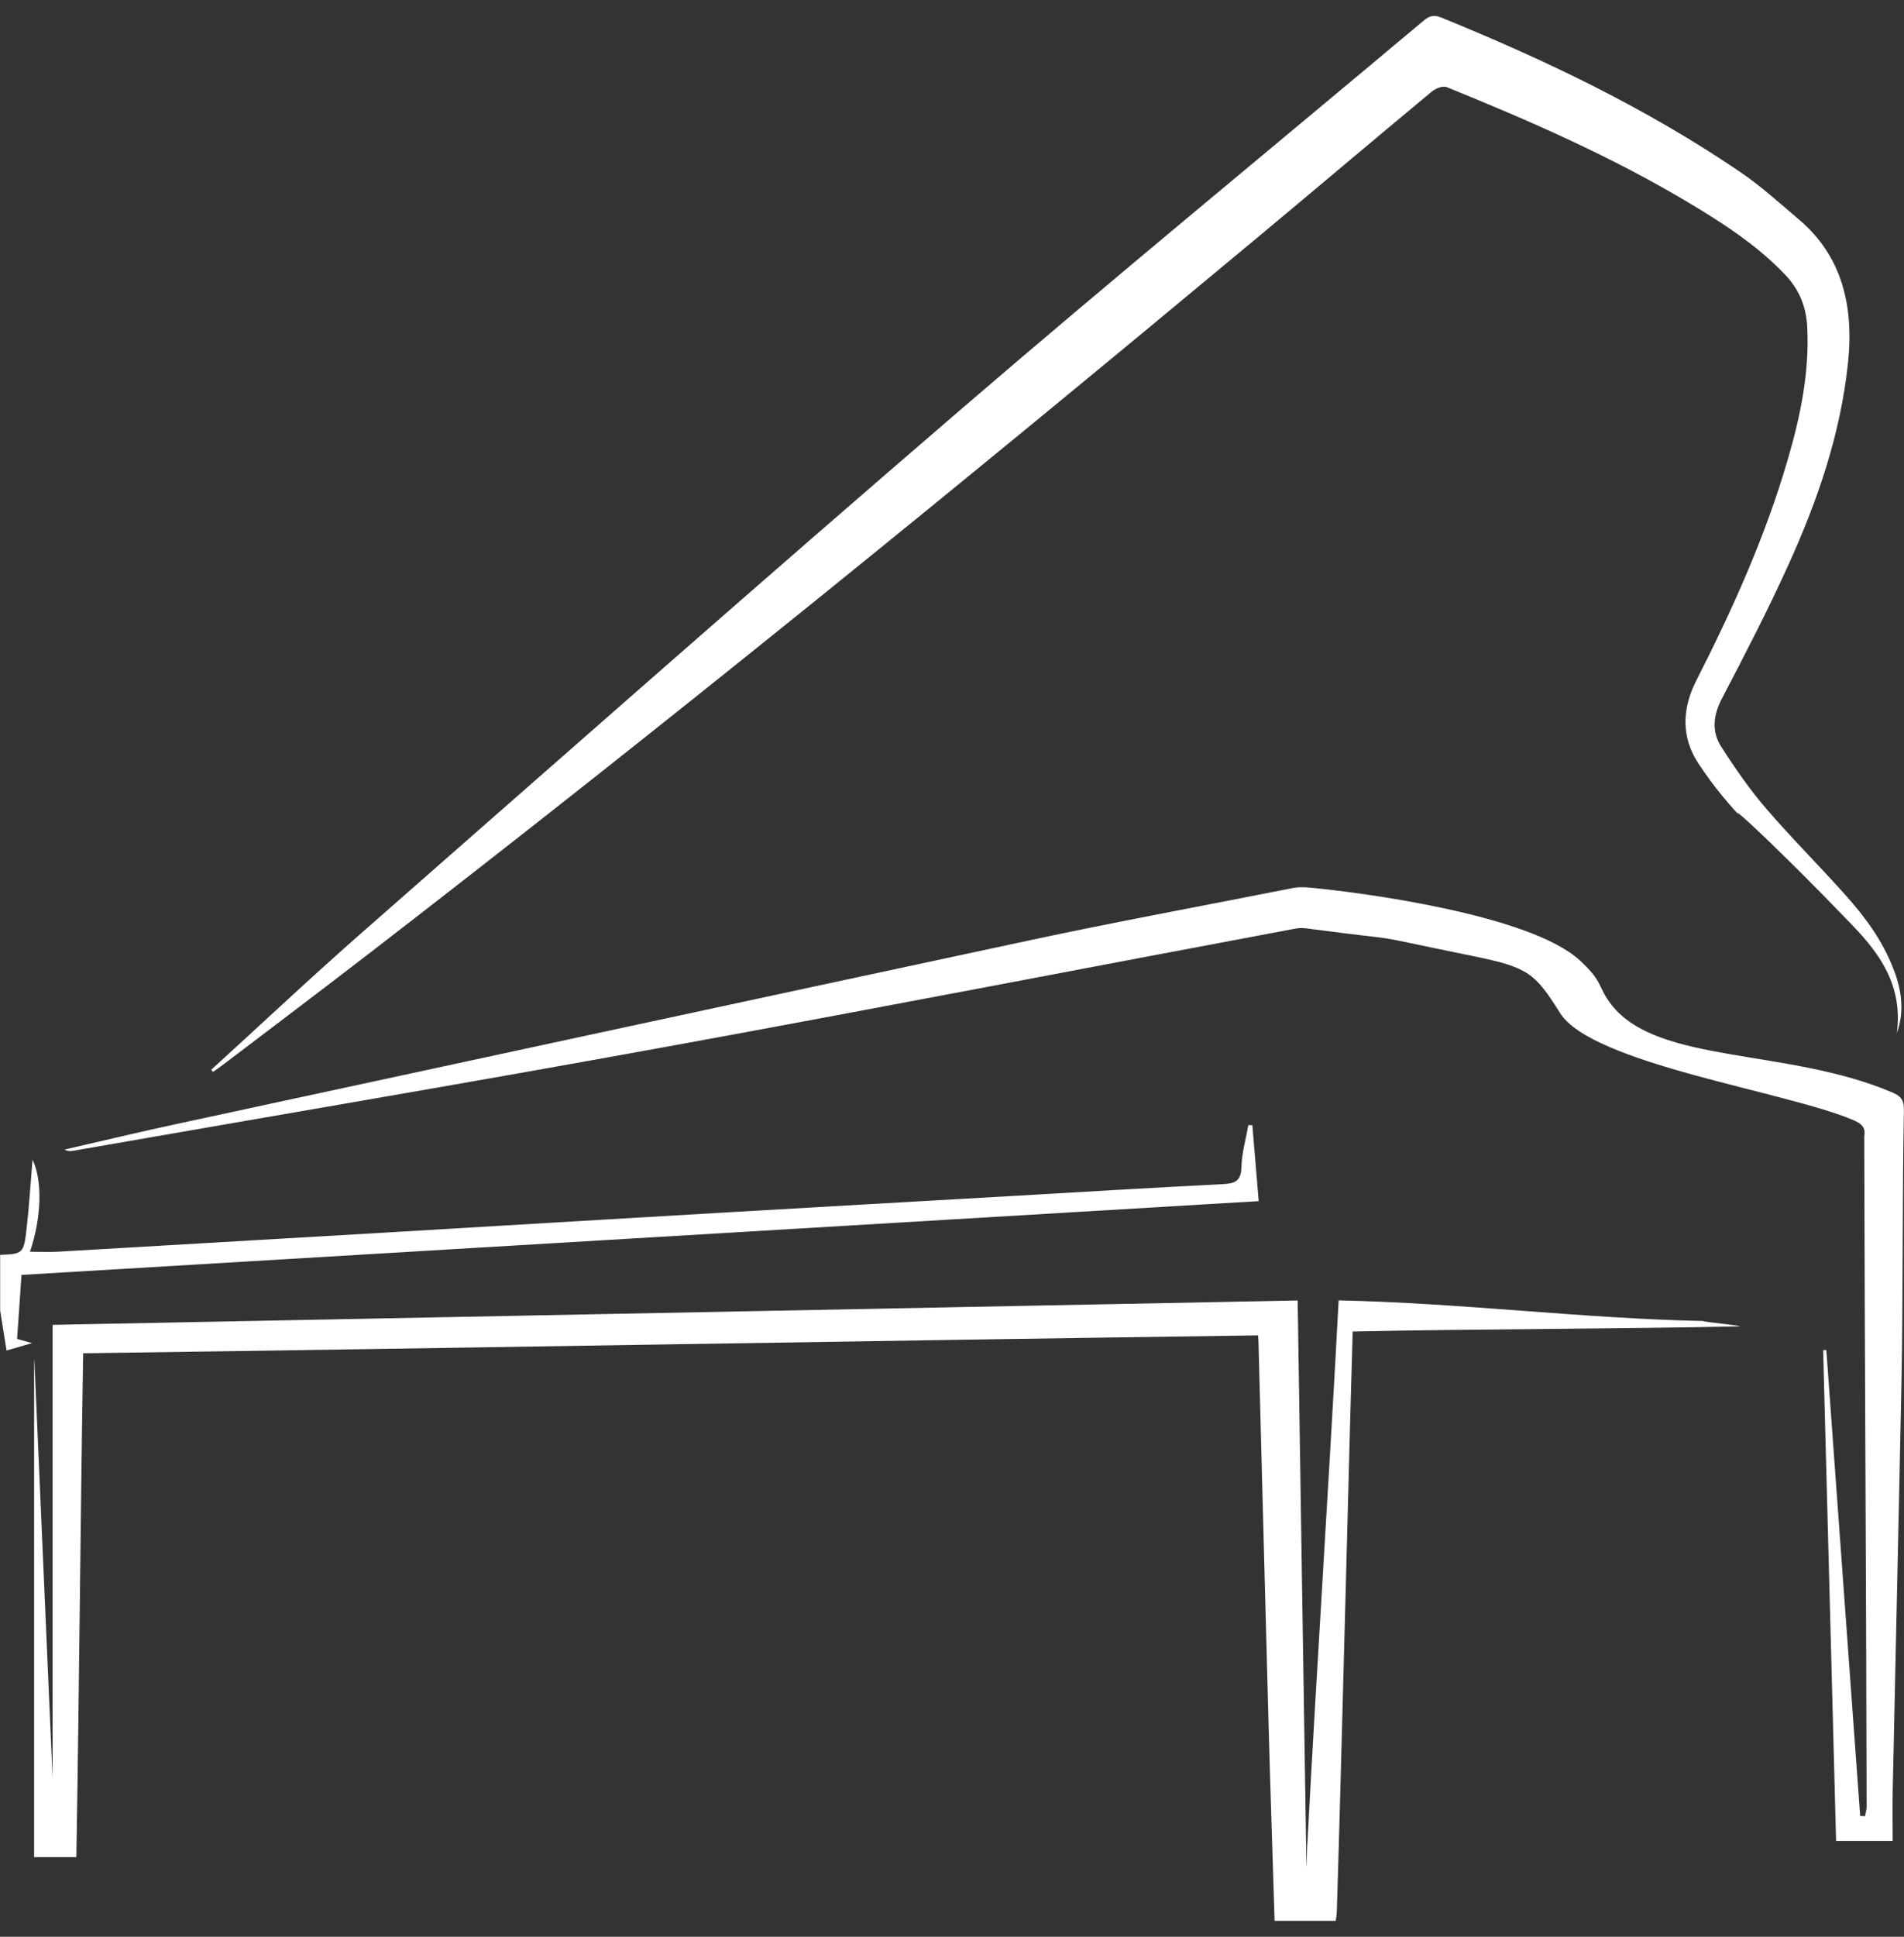<svg width="60" height="61" viewBox="0 0 60 61" fill="none" xmlns="http://www.w3.org/2000/svg">
<rect x="0" y="0" width="60" height="61" fill="#333333" stroke="none"/>
<g clip-path="url(#clip0_27_2)">
<path d="M40.166 60.5C40.104 58.464 40.034 56.427 39.978 54.394C39.871 50.479 39.773 46.564 39.668 42.649C39.665 42.548 39.66 42.15 39.645 42.059C27.321 42.23 14.953 42.453 2.621 42.623C2.534 47.827 2.496 53.268 2.406 58.492H1.075V42.833C1.075 42.833 1.08 42.833 1.083 42.833C1.276 47.245 1.469 51.656 1.657 56V41.728C14.692 41.472 27.752 41.218 40.893 40.96C40.983 46.704 41.078 53.113 41.169 58.795C41.181 58.795 41.186 58.065 41.199 58.065C41.492 52.515 41.888 46.559 42.184 40.957C46.075 41.04 49.821 41.526 53.67 41.607C53.67 41.638 54.838 41.744 54.838 41.775C51.17 41.855 46.336 41.858 42.627 41.938C42.602 42.823 42.577 43.689 42.552 44.559C42.452 48.342 42.354 52.122 42.251 55.905C42.214 57.346 42.169 58.787 42.126 60.228C42.123 60.319 42.103 60.409 42.091 60.5H40.166Z" fill="white"/>
<path d="M0 39.524C0.722 39.493 0.749 39.482 0.837 38.706C0.92 37.989 0.962 37.267 1.025 36.527C1.343 37.179 1.311 38.346 0.945 39.425C1.238 39.425 1.524 39.438 1.807 39.425C5.337 39.221 8.866 39.014 12.396 38.807C15.85 38.602 19.302 38.395 22.756 38.194C25.85 38.013 28.945 37.839 32.042 37.661C34.205 37.536 36.365 37.405 38.527 37.296C38.893 37.278 39.109 37.221 39.121 36.76C39.131 36.318 39.262 35.878 39.337 35.438H39.465C39.53 36.219 39.595 37.004 39.665 37.831C26.637 38.608 13.674 39.379 0.677 40.155C0.631 40.833 0.586 41.485 0.539 42.171C0.657 42.204 0.772 42.235 1.01 42.303C0.692 42.396 0.476 42.458 0.205 42.535C0.135 42.093 0.07 41.684 0.005 41.275V39.526L0 39.524Z" fill="white"/>
<path d="M6.656 33.694C8.244 32.248 9.813 30.77 11.422 29.358C17.722 23.834 24.006 18.289 30.351 12.834C35.147 8.71 40.024 4.71 44.862 0.65C45.04 0.503 45.183 0.459 45.404 0.547C48.671 1.877 51.864 3.393 54.848 5.424C55.495 5.864 56.089 6.405 56.693 6.917C58.021 8.042 58.432 9.595 58.234 11.447C57.993 13.704 57.269 15.779 56.364 17.776C55.713 19.215 54.989 20.61 54.262 22.002C53.984 22.532 53.939 23.044 54.234 23.508C54.67 24.191 55.136 24.861 55.653 25.464C56.467 26.411 57.346 27.282 58.176 28.214C58.782 28.895 59.334 29.637 59.679 30.548C59.923 31.187 60.023 31.847 59.775 32.54C59.97 31.05 59.241 30.049 58.401 29.171C55.517 26.172 54.016 24.887 55.101 25.986C54.522 25.401 53.981 24.747 53.518 24.041C52.989 23.241 52.991 22.343 53.455 21.435C54.59 19.202 55.627 16.915 56.342 14.457C56.735 13.106 57.023 11.737 56.951 10.301C56.916 9.608 56.665 9.077 56.234 8.63C55.339 7.701 54.297 7.033 53.237 6.397C50.784 4.93 48.2 3.802 45.594 2.746C45.461 2.692 45.236 2.787 45.105 2.896C43.261 4.428 41.429 5.98 39.585 7.515C30.416 15.15 21.18 22.666 11.78 29.916C10.204 31.133 8.618 32.328 7.034 33.531C6.929 33.611 6.819 33.684 6.711 33.761C6.693 33.738 6.676 33.715 6.658 33.692L6.656 33.694Z" fill="white"/>
<path d="M59.644 57.982H57.86C57.722 52.805 57.587 47.664 57.452 42.525C57.484 42.525 57.517 42.523 57.552 42.52C57.907 47.413 58.263 52.303 58.619 57.196C58.669 57.196 58.719 57.201 58.77 57.204C58.787 57.105 58.822 57.004 58.822 56.906C58.812 50.352 58.76 42.391 58.747 35.837C58.747 35.824 58.747 35.811 58.747 35.798C58.8 35.513 58.664 35.392 58.414 35.283C56.279 34.37 50.169 33.513 49.16 31.904C48.373 30.651 48.162 30.468 46.433 30.116C42.469 29.308 44.845 29.725 41.209 29.246C40.925 29.21 40.873 29.246 40.745 29.262C34.142 30.499 27.549 31.777 20.941 32.98C14.737 34.111 8.517 35.161 2.305 36.245C2.22 36.261 2.13 36.261 2.035 36.207C3.21 35.938 4.385 35.655 5.563 35.402C14.524 33.469 23.482 31.534 32.446 29.616C35.177 29.032 37.991 28.514 40.735 27.971C40.745 27.971 40.913 27.922 41.294 27.958C42.903 28.11 48.227 28.806 49.789 30.253C50.543 30.951 50.33 31.063 50.778 31.642C52.242 33.529 56.339 32.996 59.649 34.416C59.937 34.54 60.005 34.685 59.997 34.998C59.947 37.34 59.97 41.092 59.922 43.433C59.837 47.76 59.734 52.083 59.644 56.409C59.634 56.934 59.644 57.46 59.644 57.988V57.982Z" fill="white"/>
</g>
<defs>
<clipPath id="clip0_27_2">
<rect width="60" height="60" fill="white" transform="translate(0 0.5)"/>
</clipPath>
</defs>
</svg>
